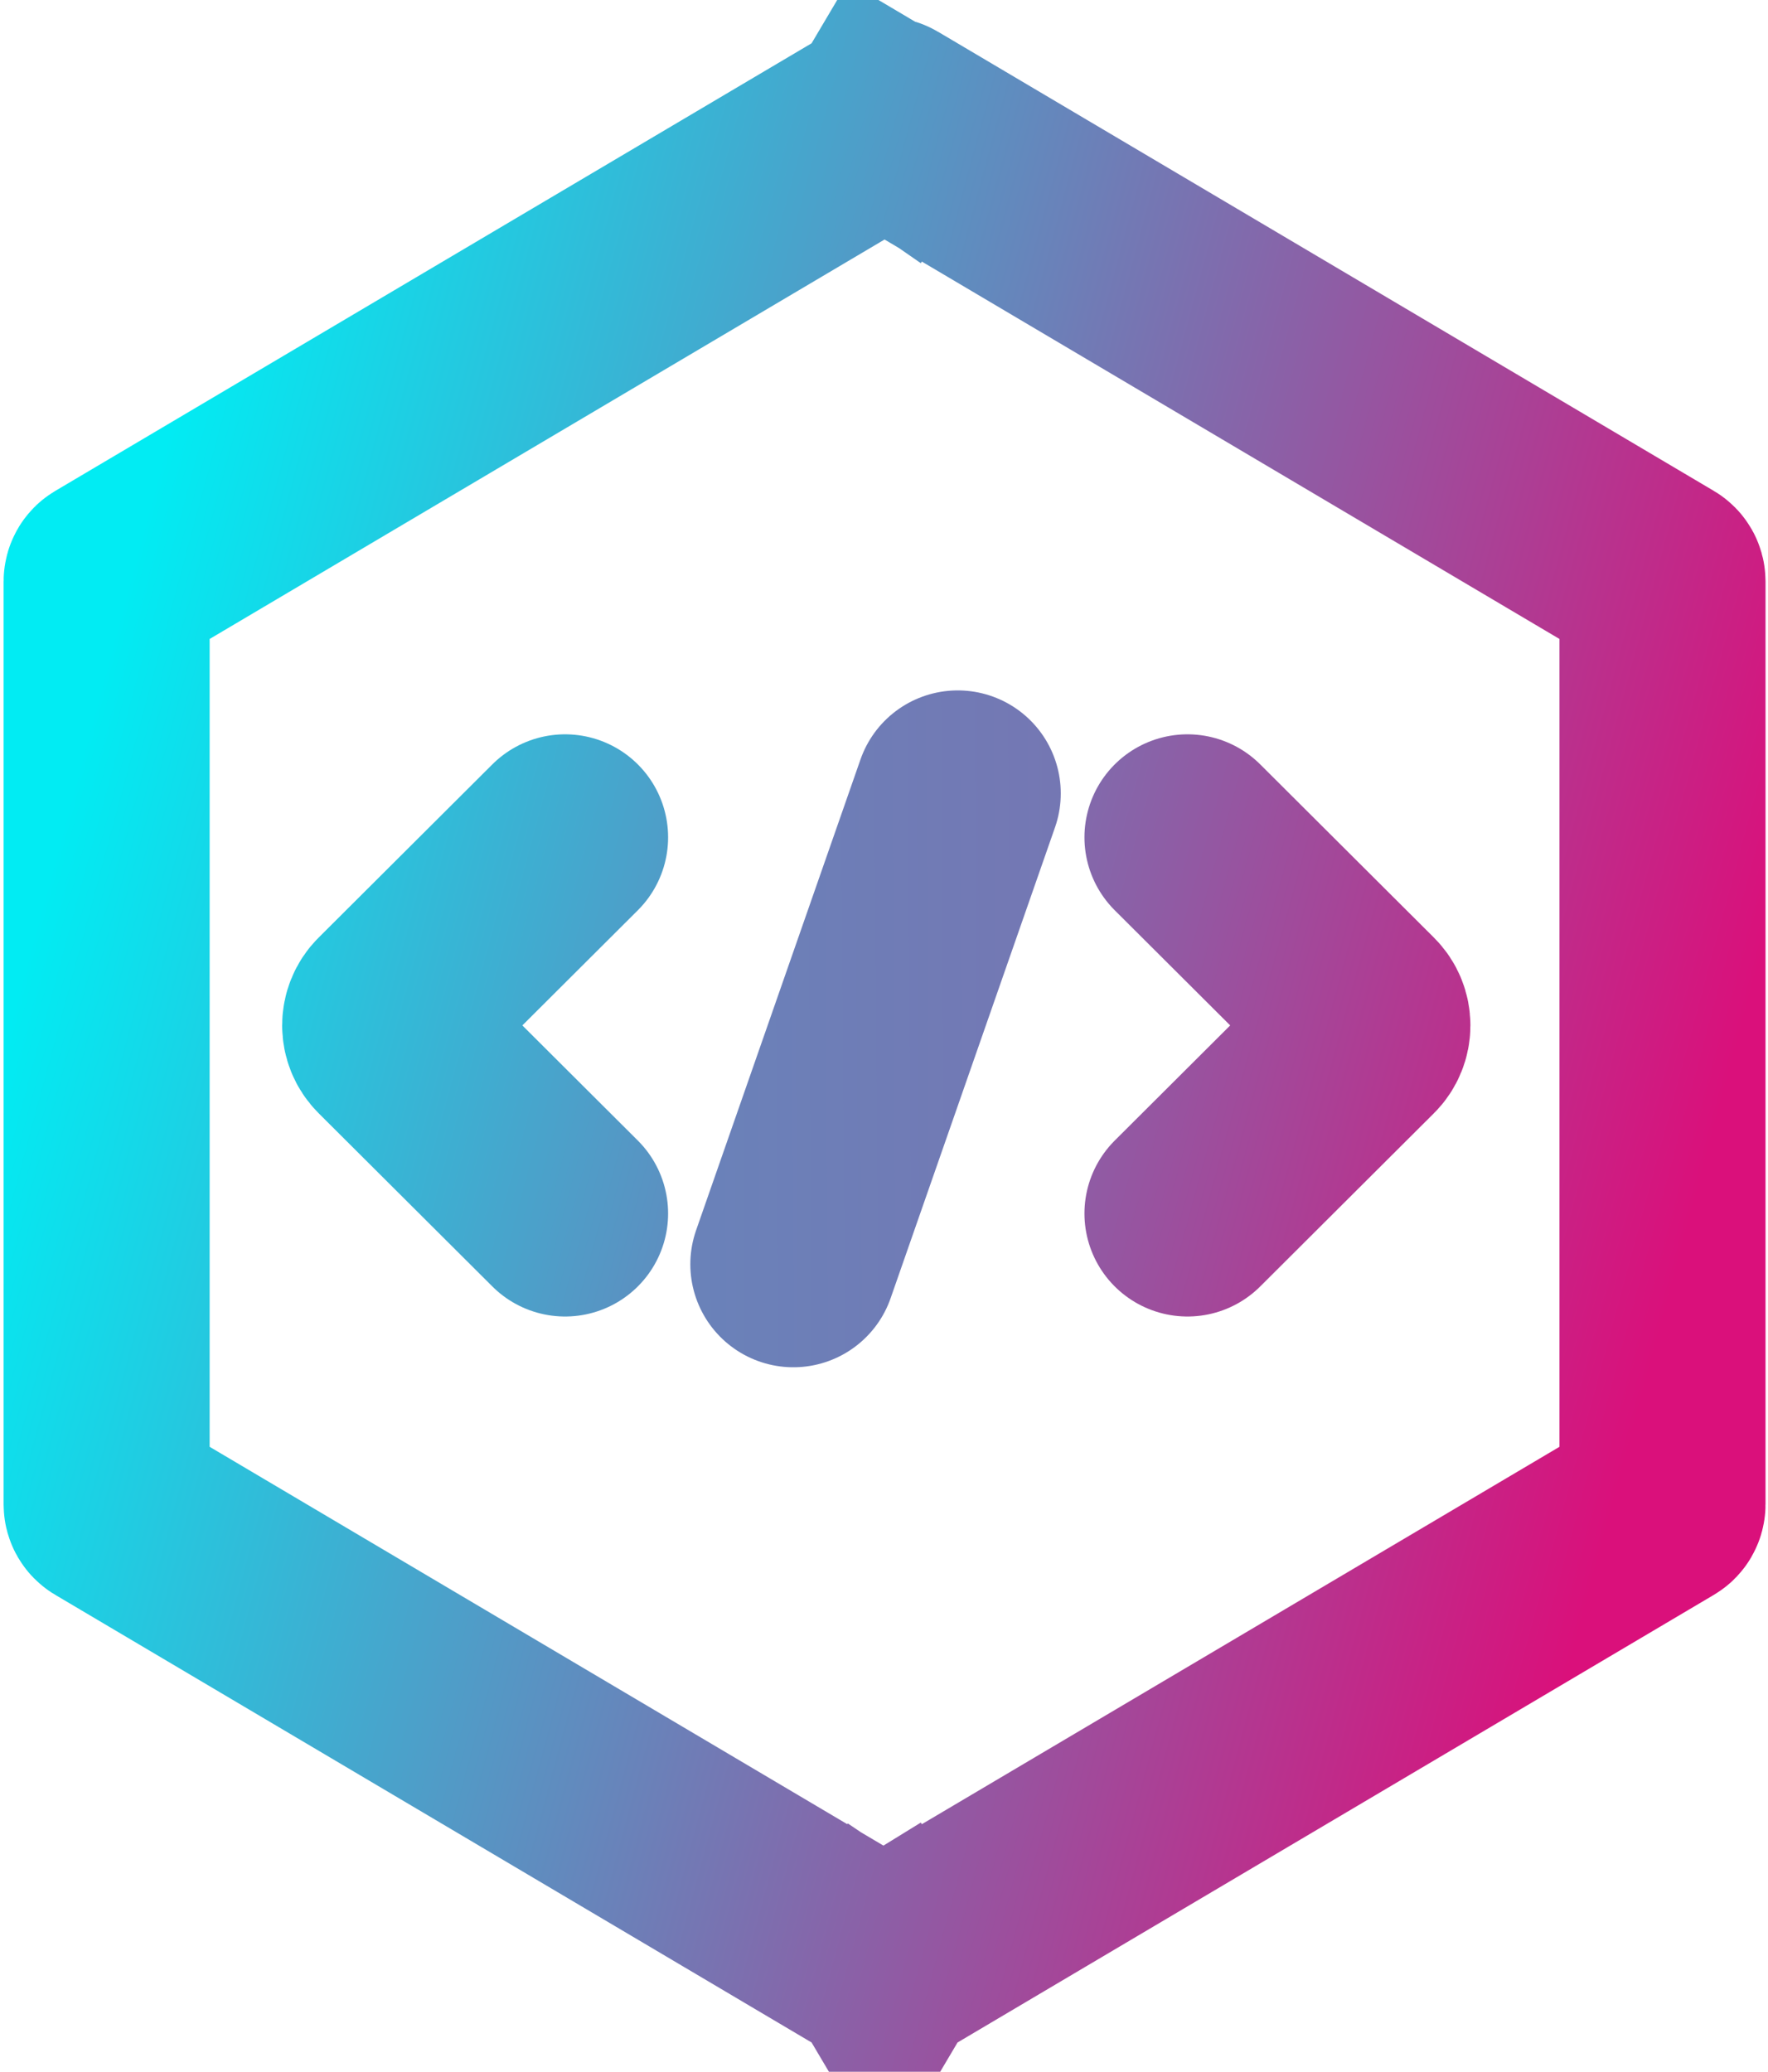 <svg width="128" height="150" viewBox="0 0 128 150" fill="none" xmlns="http://www.w3.org/2000/svg">
<path d="M63.963 8.72C64.011 8.691 64.071 8.691 64.118 8.72L67.806 2.49L64.118 8.72L120.287 41.965C120.333 41.992 120.362 42.042 120.362 42.096V108.917C120.362 108.971 120.333 109.021 120.287 109.048L64.118 142.293L67.918 148.712L64.118 142.293C64.071 142.322 64.011 142.322 63.963 142.293L60.164 148.712L63.963 142.293L7.795 109.048C7.749 109.021 7.72 108.971 7.72 108.917V42.096C7.72 42.042 7.749 41.992 7.795 41.965L63.963 8.72Z" stroke="url(#paint0_linear_121_51)" stroke-width="14.917"/>
<path d="M57.437 91.534L69.339 57.445" stroke="url(#paint1_linear_121_51)" stroke-width="14.917" stroke-linecap="round"/>
<path d="M85.971 87.859L98.549 75.317C99.145 74.723 99.145 73.76 98.549 73.167L85.971 60.624" stroke="url(#paint2_linear_121_51)" stroke-width="14.917" stroke-linecap="round" stroke-linejoin="round"/>
<path d="M40.911 60.624L28.333 73.167C27.738 73.76 27.738 74.723 28.333 75.316L40.911 87.859" stroke="url(#paint3_linear_121_51)" stroke-width="14.917" stroke-linecap="round" stroke-linejoin="round"/>
<defs>
<linearGradient id="paint0_linear_121_51" x1="0.262" y1="75.399" x2="117.472" y2="106.952" gradientUnits="userSpaceOnUse">
<stop stop-color="#01ECF3"/>
<stop offset="1" stop-color="#DA107B"/>
</linearGradient>
<linearGradient id="paint1_linear_121_51" x1="-206.678" y1="2.404" x2="325.31" y2="-1.134" gradientUnits="userSpaceOnUse">
<stop stop-color="#01ECF3"/>
<stop offset="1" stop-color="#DA107B"/>
</linearGradient>
<linearGradient id="paint2_linear_121_51" x1="0.474" y1="74.189" x2="115.842" y2="105.828" gradientUnits="userSpaceOnUse">
<stop stop-color="#01ECF3"/>
<stop offset="1" stop-color="#DA107B"/>
</linearGradient>
<linearGradient id="paint3_linear_121_51" x1="0.474" y1="74.189" x2="115.418" y2="105.189" gradientUnits="userSpaceOnUse">
<stop stop-color="#01ECF3"/>
<stop offset="1" stop-color="#DA107B"/>
</linearGradient>
</defs>
</svg>
